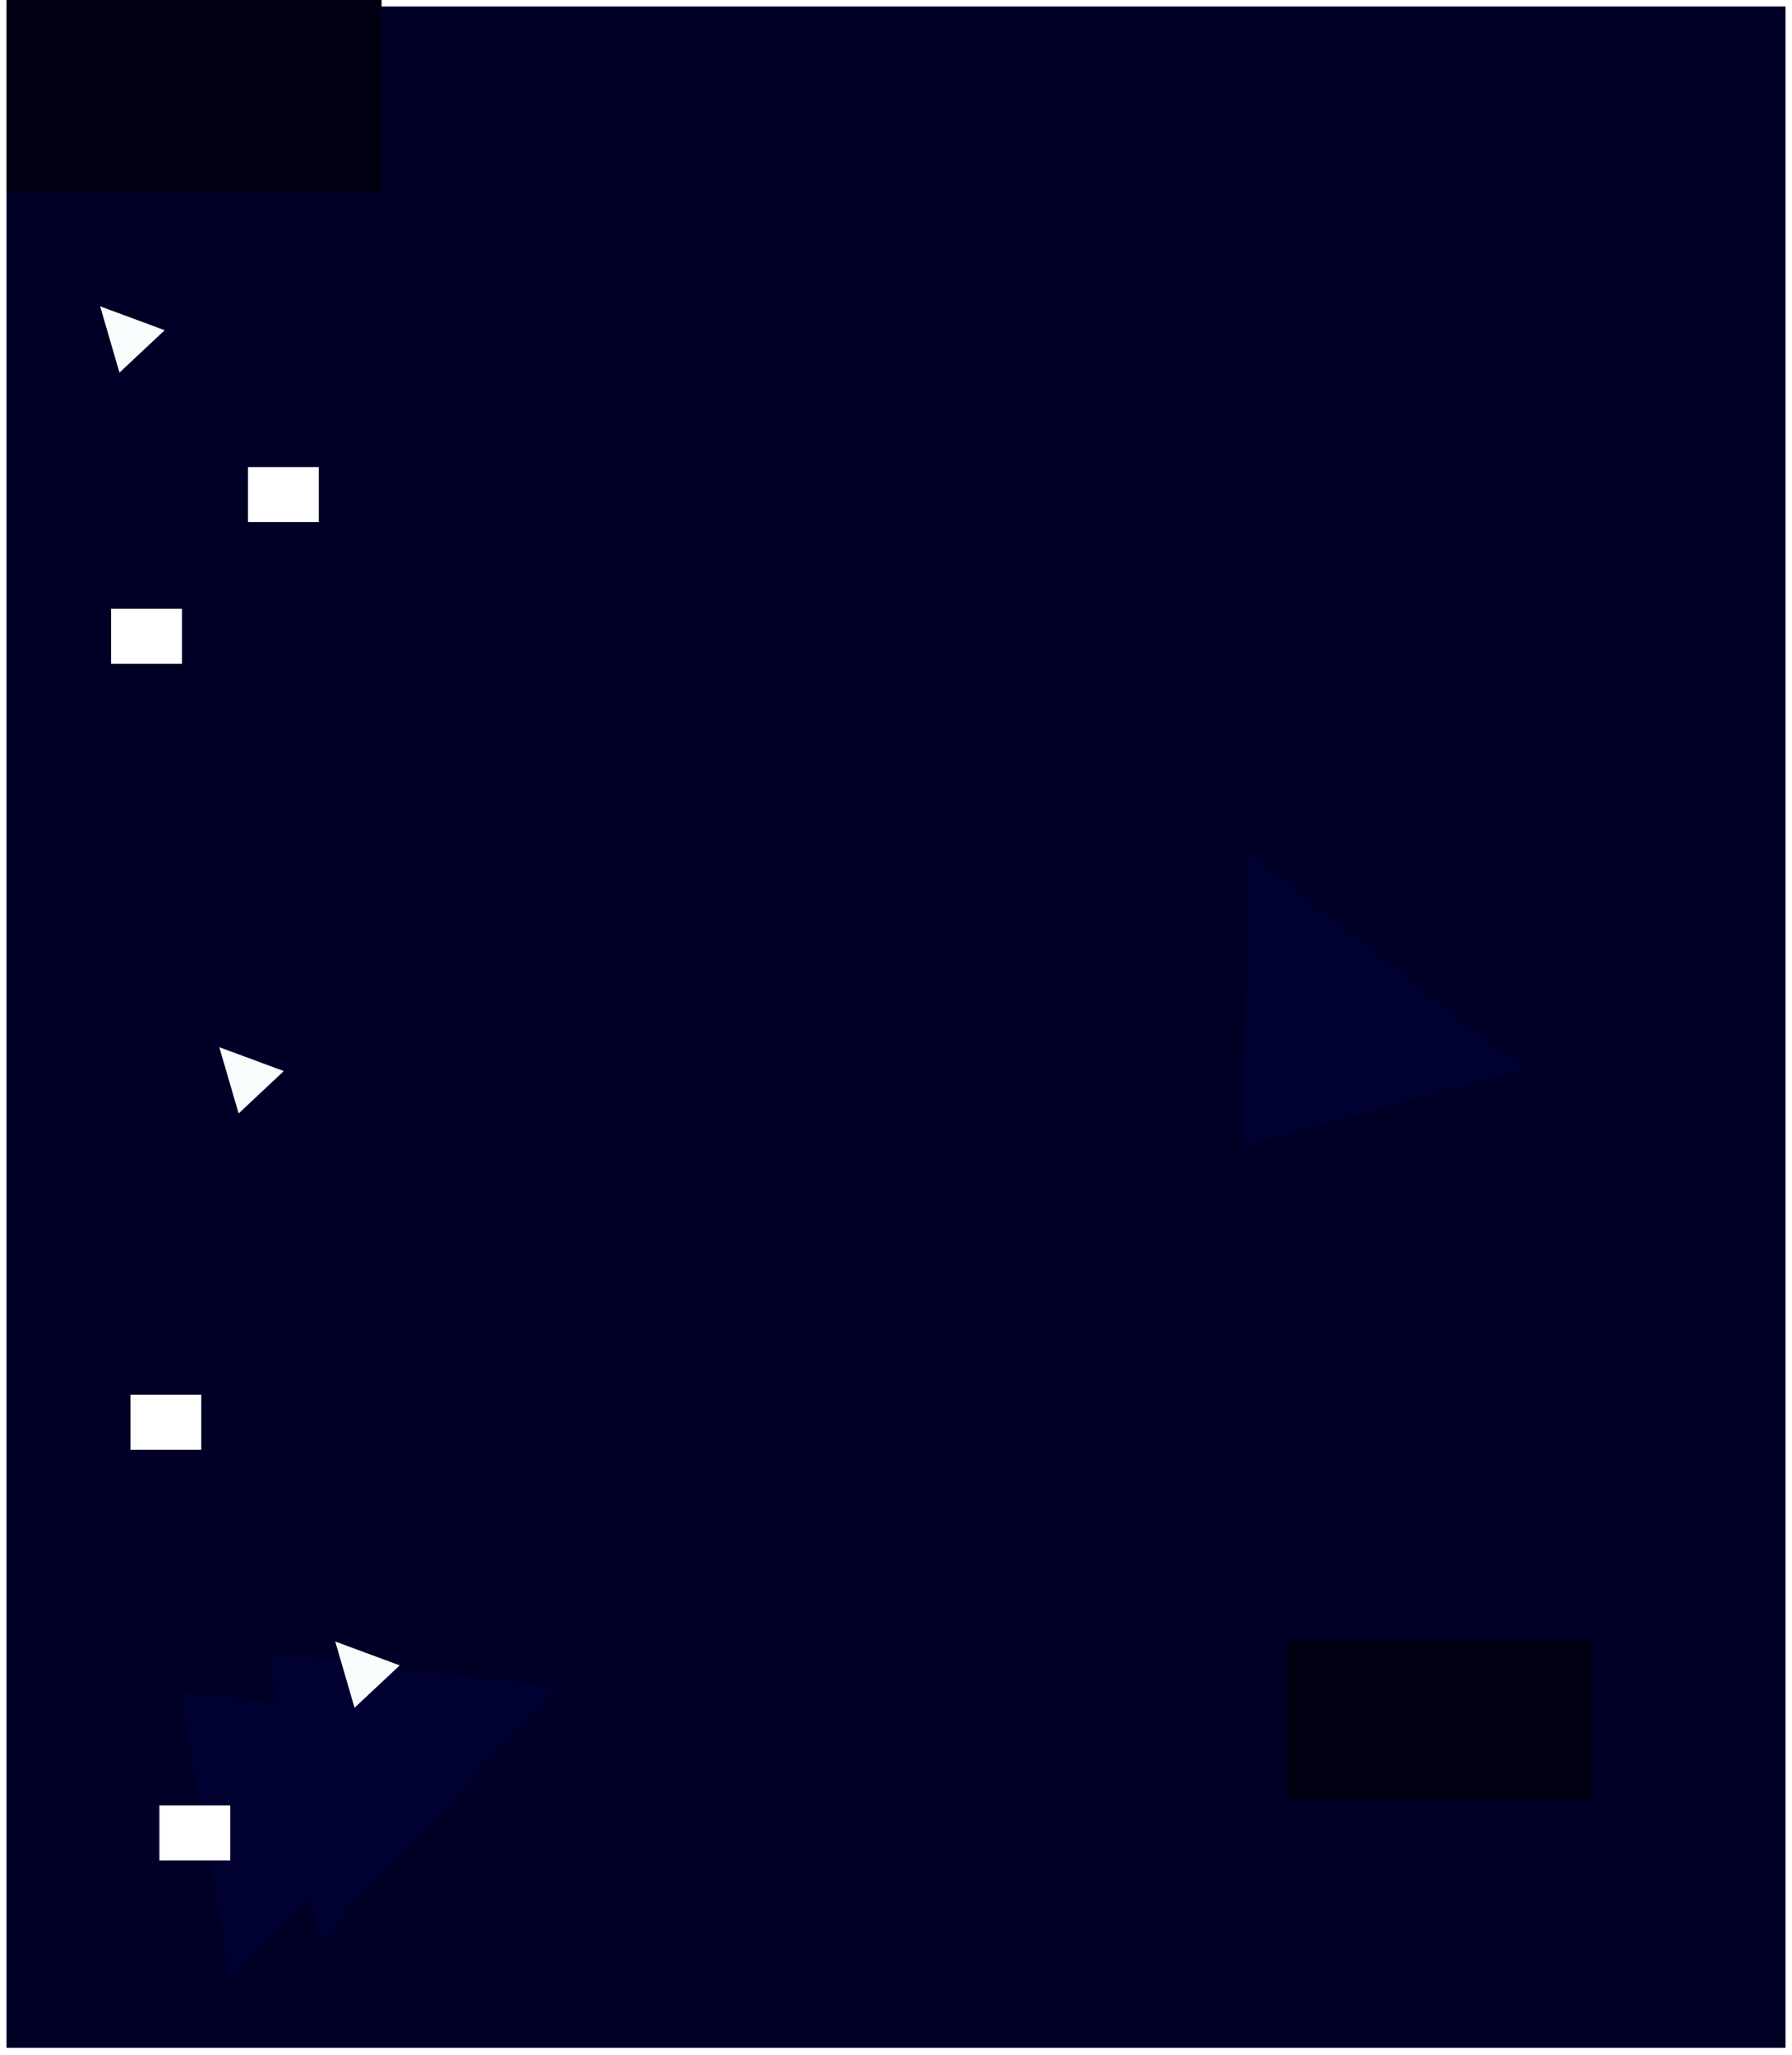 <svg width="1113" height="1276" viewBox="0 0 1113 1276" fill="none" xmlns="http://www.w3.org/2000/svg">
<g filter="url(#filter0_d_316_138)">
<rect x="4" width="1105" height="1267.46" fill="#000027"/>
</g>
<path d="M111.94 1050.16L292.023 1071.68L143.171 1229.58L111.94 1050.16Z" fill="#000031"/>
<path d="M771.378 711.792L775.941 529.712L946.337 663.857L771.378 711.792Z" fill="#000031"/>
<rect x="4" width="233" height="119.515" fill="#000012"/>
<path d="M166.94 1026.16L347.023 1047.68L198.171 1205.58L166.94 1026.16Z" fill="#000031"/>
<g filter="url(#filter1_d_316_138)">
<path d="M62.201 186.197L102.264 201.03L74.204 227.351L62.201 186.197Z" fill="#F9FCFD"/>
</g>
<g filter="url(#filter2_d_316_138)">
<path d="M136.201 646.197L176.264 661.03L148.204 687.351L136.201 646.197Z" fill="#F9FCFD"/>
</g>
<g filter="url(#filter3_d_316_138)">
<path d="M208.201 1015.2L248.264 1030.03L220.204 1056.35L208.201 1015.2Z" fill="#F9FCFD"/>
</g>
<g filter="url(#filter4_d_316_138)">
<rect x="69" y="374" width="44" height="34.147" fill="white"/>
</g>
<g filter="url(#filter5_d_316_138)">
<rect x="99" y="1117" width="44" height="34.147" fill="white"/>
</g>
<g filter="url(#filter6_d_316_138)">
<rect x="81" y="862" width="44" height="34.147" fill="white"/>
</g>
<g filter="url(#filter7_d_316_138)">
<rect x="154" y="286" width="44" height="34.147" fill="white"/>
</g>
<rect x="799" y="1018" width="190" height="99.428" fill="#000012"/>
<defs>
<filter id="filter0_d_316_138" x="0" y="0" width="1113" height="1275.46" filterUnits="userSpaceOnUse" color-interpolation-filters="sRGB">
<feFlood flood-opacity="0" result="BackgroundImageFix"/>
<feColorMatrix in="SourceAlpha" type="matrix" values="0 0 0 0 0 0 0 0 0 0 0 0 0 0 0 0 0 0 127 0" result="hardAlpha"/>
<feOffset dy="4"/>
<feGaussianBlur stdDeviation="2"/>
<feComposite in2="hardAlpha" operator="out"/>
<feColorMatrix type="matrix" values="0 0 0 0 0 0 0 0 0 0 0 0 0 0 0 0 0 0 0.25 0"/>
<feBlend mode="normal" in2="BackgroundImageFix" result="effect1_dropShadow_316_138"/>
<feBlend mode="normal" in="SourceGraphic" in2="effect1_dropShadow_316_138" result="shape"/>
</filter>
<filter id="filter1_d_316_138" x="47.201" y="175.197" width="70.062" height="71.154" filterUnits="userSpaceOnUse" color-interpolation-filters="sRGB">
<feFlood flood-opacity="0" result="BackgroundImageFix"/>
<feColorMatrix in="SourceAlpha" type="matrix" values="0 0 0 0 0 0 0 0 0 0 0 0 0 0 0 0 0 0 127 0" result="hardAlpha"/>
<feOffset dy="4"/>
<feGaussianBlur stdDeviation="7.5"/>
<feComposite in2="hardAlpha" operator="out"/>
<feColorMatrix type="matrix" values="0 0 0 0 0.49 0 0 0 0 0.635 0 0 0 0 0.741 0 0 0 1 0"/>
<feBlend mode="normal" in2="BackgroundImageFix" result="effect1_dropShadow_316_138"/>
<feBlend mode="normal" in="SourceGraphic" in2="effect1_dropShadow_316_138" result="shape"/>
</filter>
<filter id="filter2_d_316_138" x="121.201" y="635.197" width="70.062" height="71.154" filterUnits="userSpaceOnUse" color-interpolation-filters="sRGB">
<feFlood flood-opacity="0" result="BackgroundImageFix"/>
<feColorMatrix in="SourceAlpha" type="matrix" values="0 0 0 0 0 0 0 0 0 0 0 0 0 0 0 0 0 0 127 0" result="hardAlpha"/>
<feOffset dy="4"/>
<feGaussianBlur stdDeviation="7.5"/>
<feComposite in2="hardAlpha" operator="out"/>
<feColorMatrix type="matrix" values="0 0 0 0 0.49 0 0 0 0 0.635 0 0 0 0 0.741 0 0 0 1 0"/>
<feBlend mode="normal" in2="BackgroundImageFix" result="effect1_dropShadow_316_138"/>
<feBlend mode="normal" in="SourceGraphic" in2="effect1_dropShadow_316_138" result="shape"/>
</filter>
<filter id="filter3_d_316_138" x="193.201" y="1004.2" width="70.062" height="71.154" filterUnits="userSpaceOnUse" color-interpolation-filters="sRGB">
<feFlood flood-opacity="0" result="BackgroundImageFix"/>
<feColorMatrix in="SourceAlpha" type="matrix" values="0 0 0 0 0 0 0 0 0 0 0 0 0 0 0 0 0 0 127 0" result="hardAlpha"/>
<feOffset dy="4"/>
<feGaussianBlur stdDeviation="7.5"/>
<feComposite in2="hardAlpha" operator="out"/>
<feColorMatrix type="matrix" values="0 0 0 0 0.49 0 0 0 0 0.635 0 0 0 0 0.741 0 0 0 1 0"/>
<feBlend mode="normal" in2="BackgroundImageFix" result="effect1_dropShadow_316_138"/>
<feBlend mode="normal" in="SourceGraphic" in2="effect1_dropShadow_316_138" result="shape"/>
</filter>
<filter id="filter4_d_316_138" x="54" y="363" width="74" height="64.147" filterUnits="userSpaceOnUse" color-interpolation-filters="sRGB">
<feFlood flood-opacity="0" result="BackgroundImageFix"/>
<feColorMatrix in="SourceAlpha" type="matrix" values="0 0 0 0 0 0 0 0 0 0 0 0 0 0 0 0 0 0 127 0" result="hardAlpha"/>
<feMorphology radius="5" operator="dilate" in="SourceAlpha" result="effect1_dropShadow_316_138"/>
<feOffset dy="4"/>
<feGaussianBlur stdDeviation="5"/>
<feComposite in2="hardAlpha" operator="out"/>
<feColorMatrix type="matrix" values="0 0 0 0 0.227 0 0 0 0 0.333 0 0 0 0 0.518 0 0 0 1 0"/>
<feBlend mode="normal" in2="BackgroundImageFix" result="effect1_dropShadow_316_138"/>
<feBlend mode="normal" in="SourceGraphic" in2="effect1_dropShadow_316_138" result="shape"/>
</filter>
<filter id="filter5_d_316_138" x="84" y="1106" width="74" height="64.147" filterUnits="userSpaceOnUse" color-interpolation-filters="sRGB">
<feFlood flood-opacity="0" result="BackgroundImageFix"/>
<feColorMatrix in="SourceAlpha" type="matrix" values="0 0 0 0 0 0 0 0 0 0 0 0 0 0 0 0 0 0 127 0" result="hardAlpha"/>
<feMorphology radius="5" operator="dilate" in="SourceAlpha" result="effect1_dropShadow_316_138"/>
<feOffset dy="4"/>
<feGaussianBlur stdDeviation="5"/>
<feComposite in2="hardAlpha" operator="out"/>
<feColorMatrix type="matrix" values="0 0 0 0 0.227 0 0 0 0 0.333 0 0 0 0 0.518 0 0 0 1 0"/>
<feBlend mode="normal" in2="BackgroundImageFix" result="effect1_dropShadow_316_138"/>
<feBlend mode="normal" in="SourceGraphic" in2="effect1_dropShadow_316_138" result="shape"/>
</filter>
<filter id="filter6_d_316_138" x="66" y="851" width="74" height="64.147" filterUnits="userSpaceOnUse" color-interpolation-filters="sRGB">
<feFlood flood-opacity="0" result="BackgroundImageFix"/>
<feColorMatrix in="SourceAlpha" type="matrix" values="0 0 0 0 0 0 0 0 0 0 0 0 0 0 0 0 0 0 127 0" result="hardAlpha"/>
<feMorphology radius="5" operator="dilate" in="SourceAlpha" result="effect1_dropShadow_316_138"/>
<feOffset dy="4"/>
<feGaussianBlur stdDeviation="5"/>
<feComposite in2="hardAlpha" operator="out"/>
<feColorMatrix type="matrix" values="0 0 0 0 0.227 0 0 0 0 0.333 0 0 0 0 0.518 0 0 0 1 0"/>
<feBlend mode="normal" in2="BackgroundImageFix" result="effect1_dropShadow_316_138"/>
<feBlend mode="normal" in="SourceGraphic" in2="effect1_dropShadow_316_138" result="shape"/>
</filter>
<filter id="filter7_d_316_138" x="139" y="275" width="74" height="64.147" filterUnits="userSpaceOnUse" color-interpolation-filters="sRGB">
<feFlood flood-opacity="0" result="BackgroundImageFix"/>
<feColorMatrix in="SourceAlpha" type="matrix" values="0 0 0 0 0 0 0 0 0 0 0 0 0 0 0 0 0 0 127 0" result="hardAlpha"/>
<feMorphology radius="5" operator="dilate" in="SourceAlpha" result="effect1_dropShadow_316_138"/>
<feOffset dy="4"/>
<feGaussianBlur stdDeviation="5"/>
<feComposite in2="hardAlpha" operator="out"/>
<feColorMatrix type="matrix" values="0 0 0 0 0.227 0 0 0 0 0.333 0 0 0 0 0.518 0 0 0 1 0"/>
<feBlend mode="normal" in2="BackgroundImageFix" result="effect1_dropShadow_316_138"/>
<feBlend mode="normal" in="SourceGraphic" in2="effect1_dropShadow_316_138" result="shape"/>
</filter>
</defs>
</svg>
